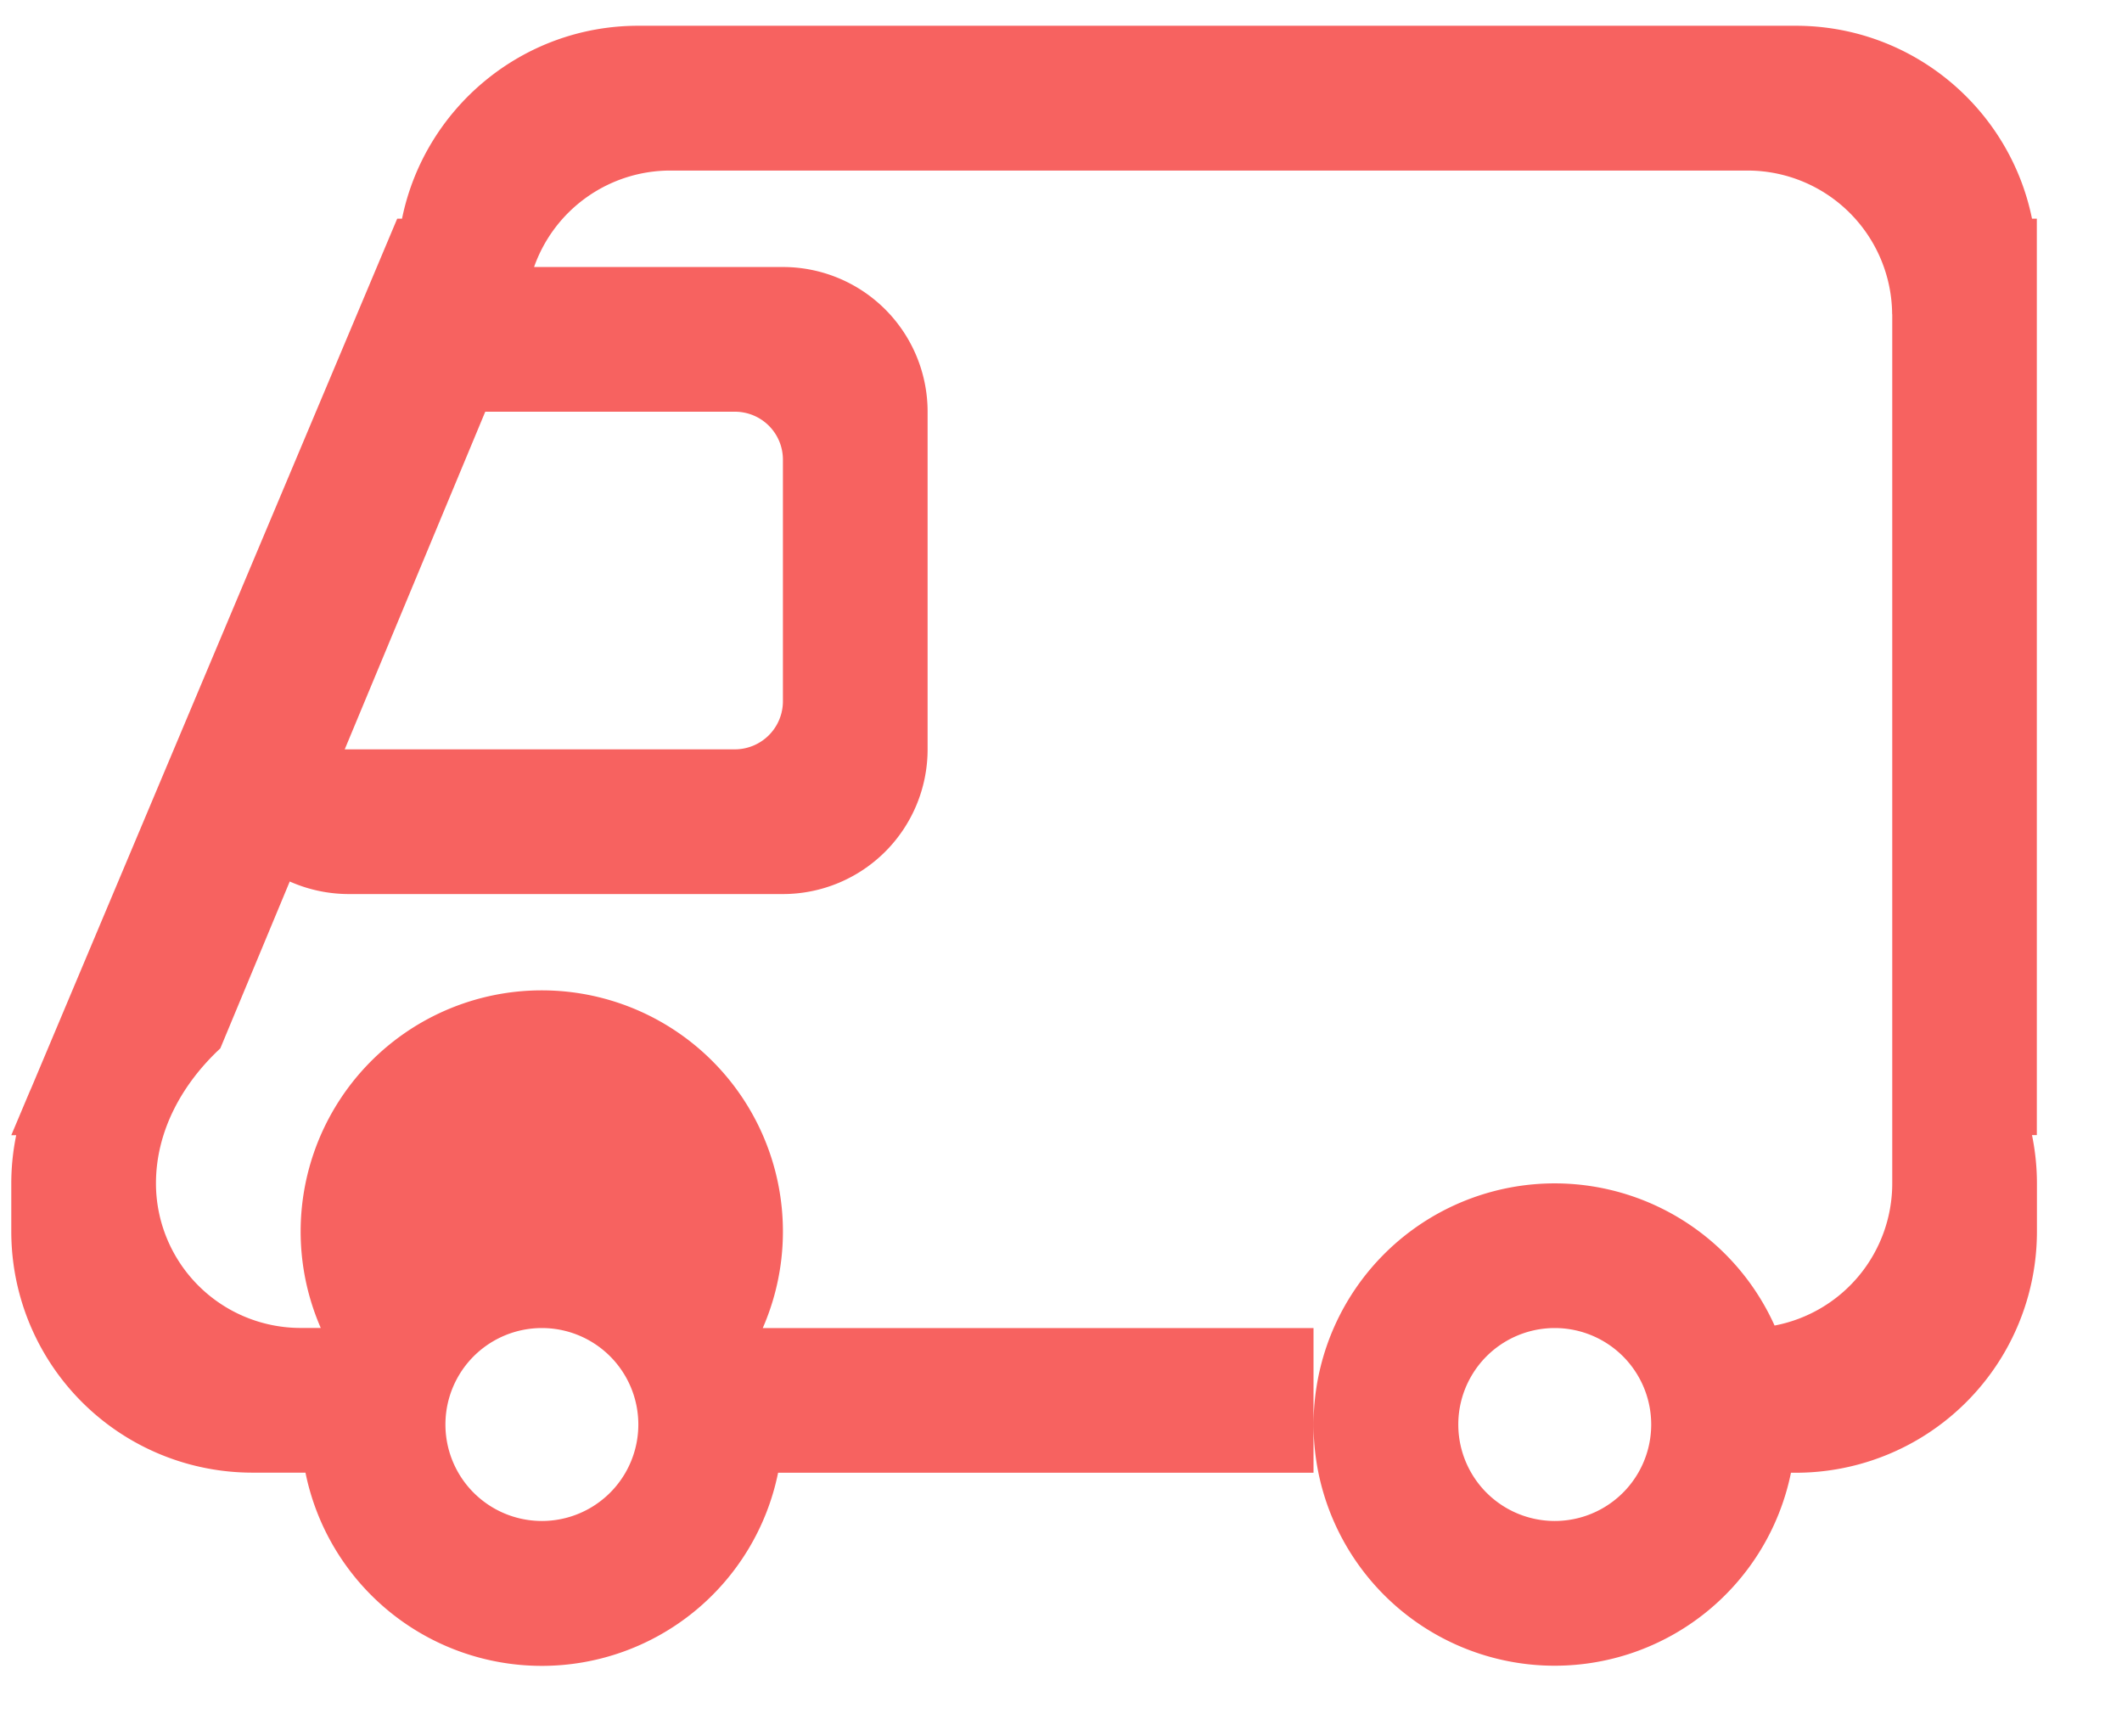 <svg width="22" height="18" viewBox="0 0 22 18" xmlns="http://www.w3.org/2000/svg" xmlns:xlink="http://www.w3.org/1999/xlink"><defs><path d="M143.327 1092.766h-.21a1.5 1.5 0 0 1-1.5-1.498c0-.554.282-1.042.667-1.4l.72-1.73c.187.083.395.13.614.13h4.499a1.5 1.5 0 0 0 1.5-1.5v-3.5a1.5 1.5 0 0 0-1.5-1.5h-2.58a1.498 1.498 0 0 1 1.414-1h11.167a1.5 1.5 0 0 1 1.499 1.49h.001v9.015a1.5 1.5 0 0 1-1.22 1.468 2.5 2.5 0 1 0 .17 1.526h.05a2.5 2.5 0 0 0 2.5-2.5v-.5c0-.171-.018-.338-.051-.5h.05v-9.5h-.05c-.231-1.14-1.24-2-2.45-2h-11.999c-1.209 0-2.218.86-2.45 2h-.05l-3.793 9.01-.017.038-.191.453h.051a2.486 2.486 0 0 0-.051.5v.498a2.5 2.5 0 0 0 2.5 2.5h.55a2.5 2.5 0 0 0 4.9.001h5.551v-1.5h-5.71a2.5 2.5 0 1 0-4.582 0zm1.704-9.498l-1.457 3.5h4.044a.499.499 0 0 0 .499-.5v-2.501a.497.497 0 0 0-.498-.499h-2.588zm11.088 9.499a1 1 0 1 0 0 2 1 1 0 0 0 0-2zm-10.501 0a1 1 0 1 0 0 2 1 1 0 0 0 0-2z" id="a"/></defs><use fill="#F76260" xlink:href="#a" transform="translate(-140 -1079)" fill-rule="evenodd"/></svg>